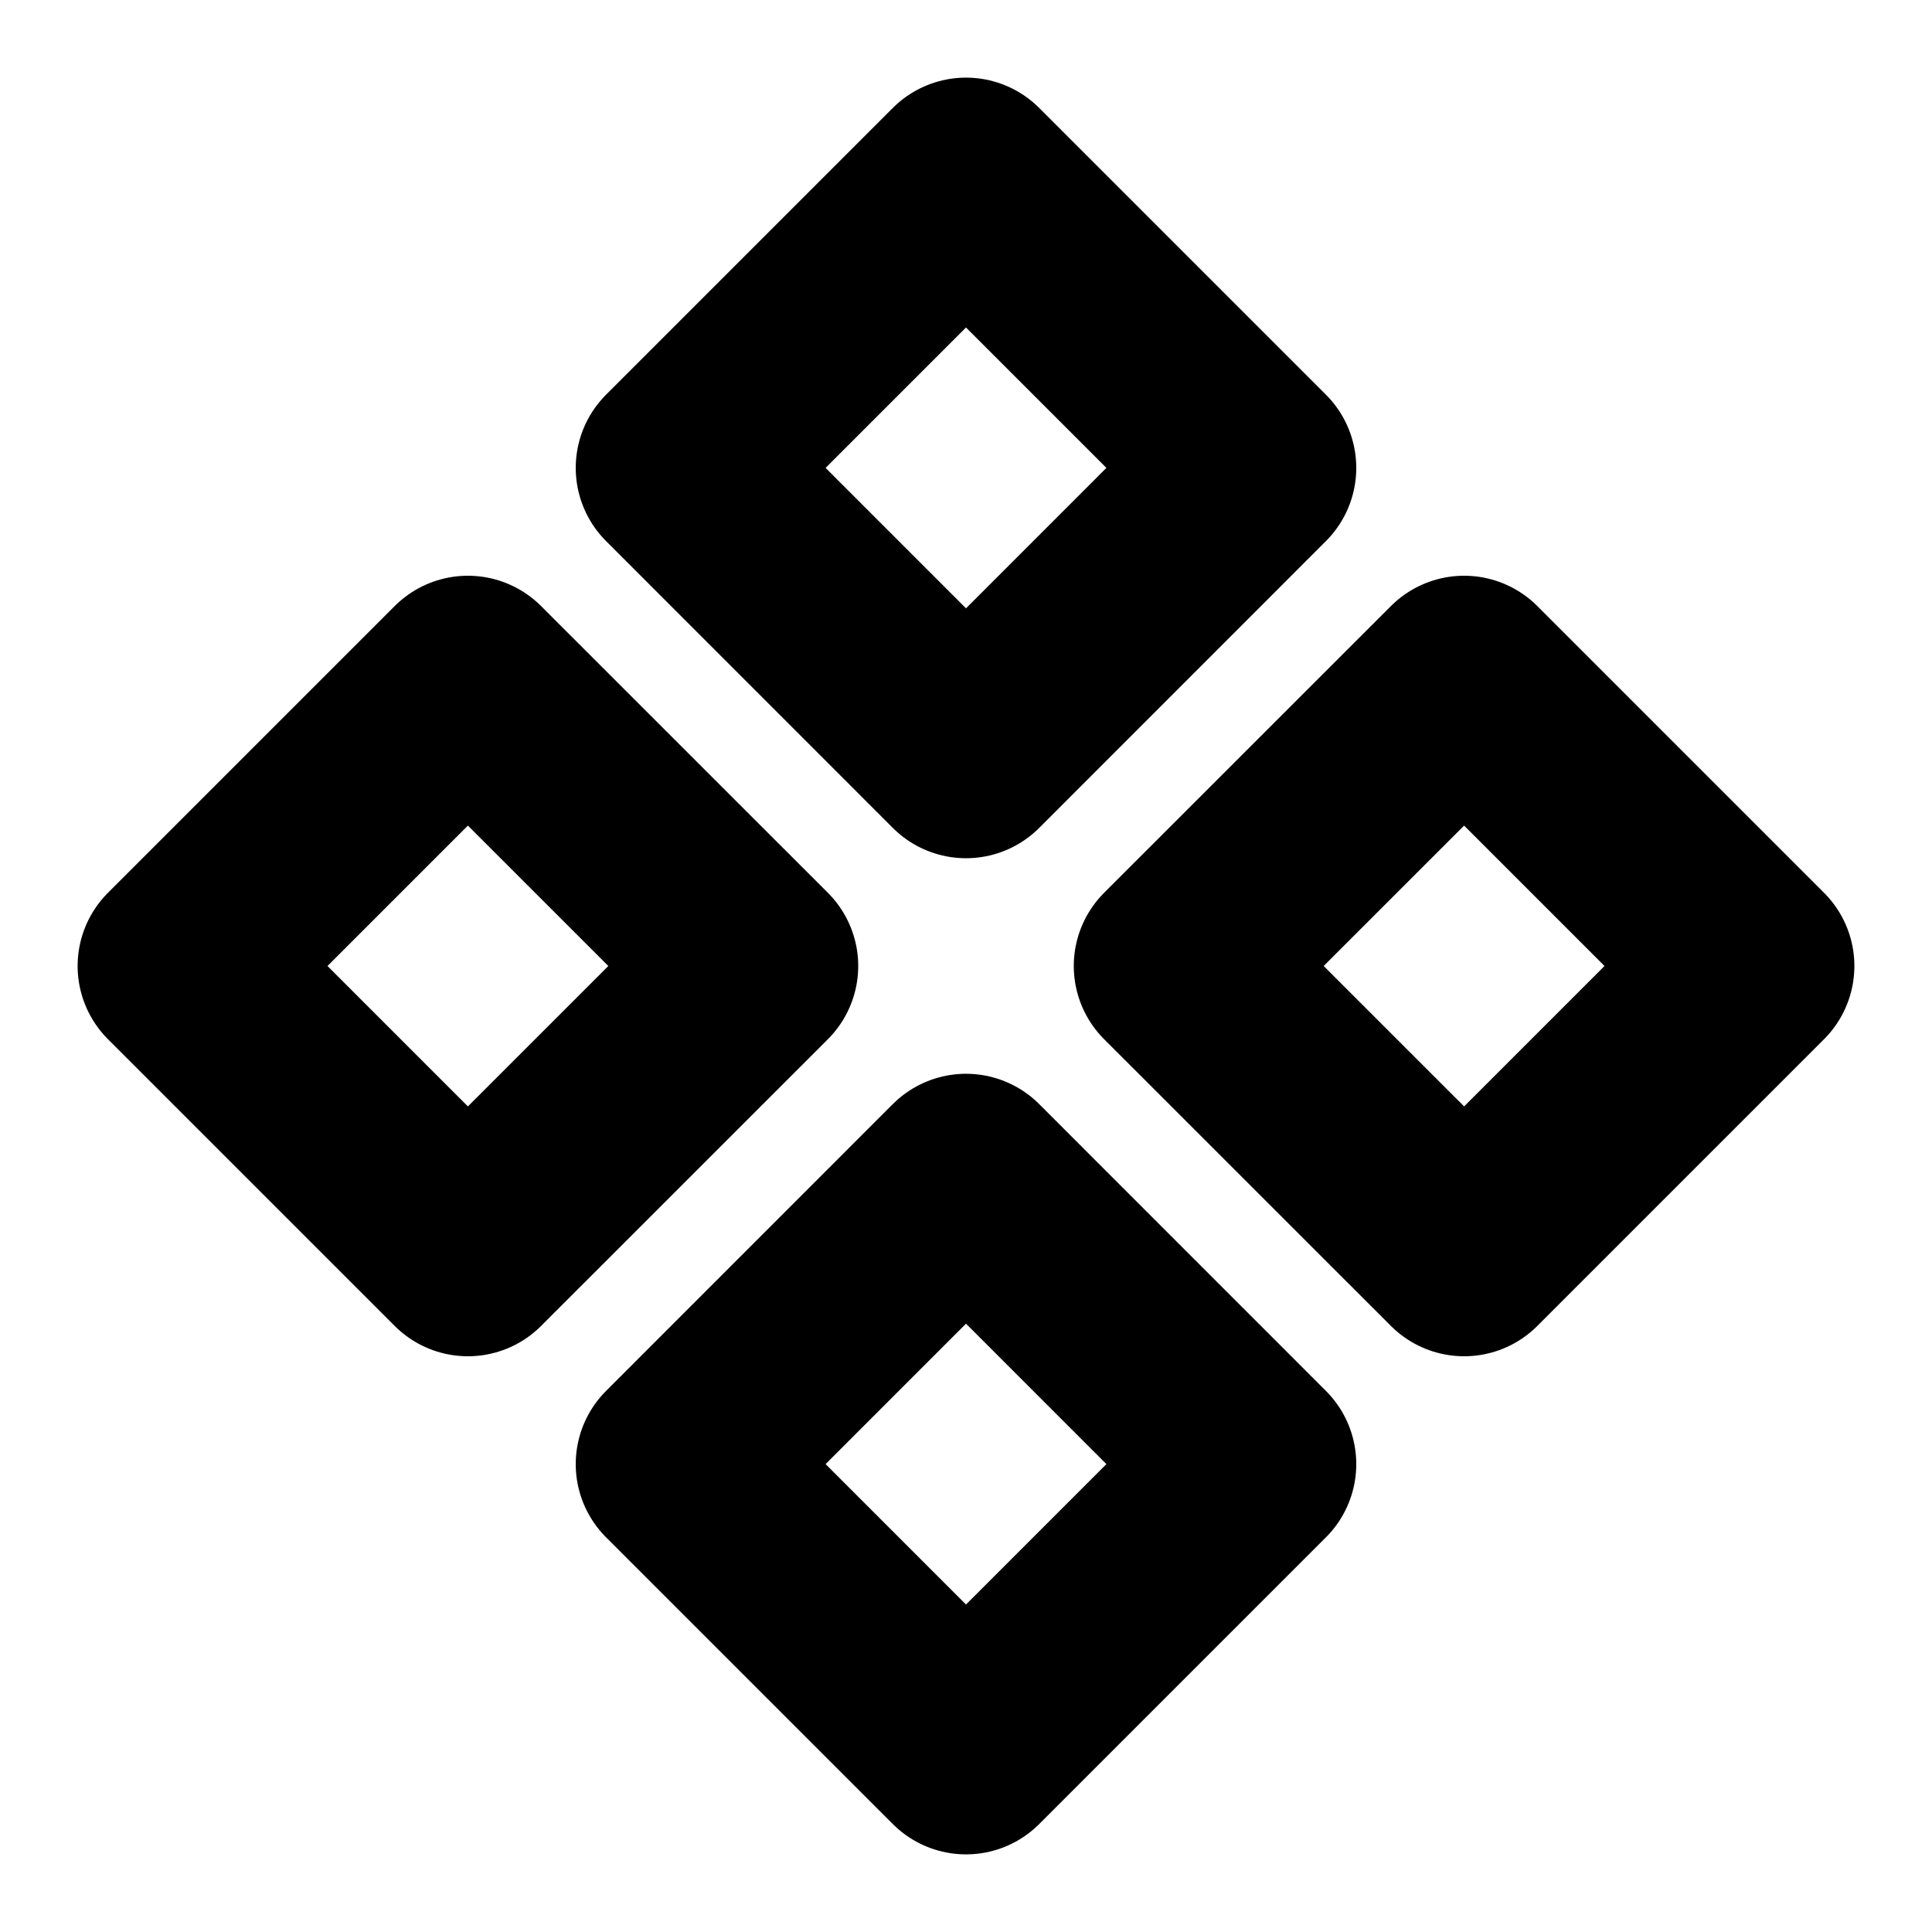 <svg width="28" height="28" viewBox="0 0 28 28" fill="none" xmlns="http://www.w3.org/2000/svg">
<g clip-path="url(#clip0_10428_5471)">
<path d="M14 2.625L9.844 6.781L14 10.938L18.156 6.781L14 2.625Z" stroke="currentColor" stroke-width="3" stroke-linecap="round" stroke-linejoin="round"/>
<path d="M14 17.062L9.844 21.219L14 25.375L18.156 21.219L14 17.062Z" stroke="currentColor" stroke-width="3" stroke-linecap="round" stroke-linejoin="round"/>
<path d="M6.781 9.844L2.625 14L6.781 18.156L10.938 14L6.781 9.844Z" stroke="currentColor" stroke-width="3" stroke-linecap="round" stroke-linejoin="round"/>
<path d="M21.219 9.844L17.062 14L21.219 18.156L25.375 14L21.219 9.844Z" stroke="currentColor" stroke-width="3" stroke-linecap="round" stroke-linejoin="round"/>
</g>
<defs>
<clipPath id="clip0_10428_5471">
<rect width="28" height="28" fill="white"/>
</clipPath>
</defs>
</svg>
